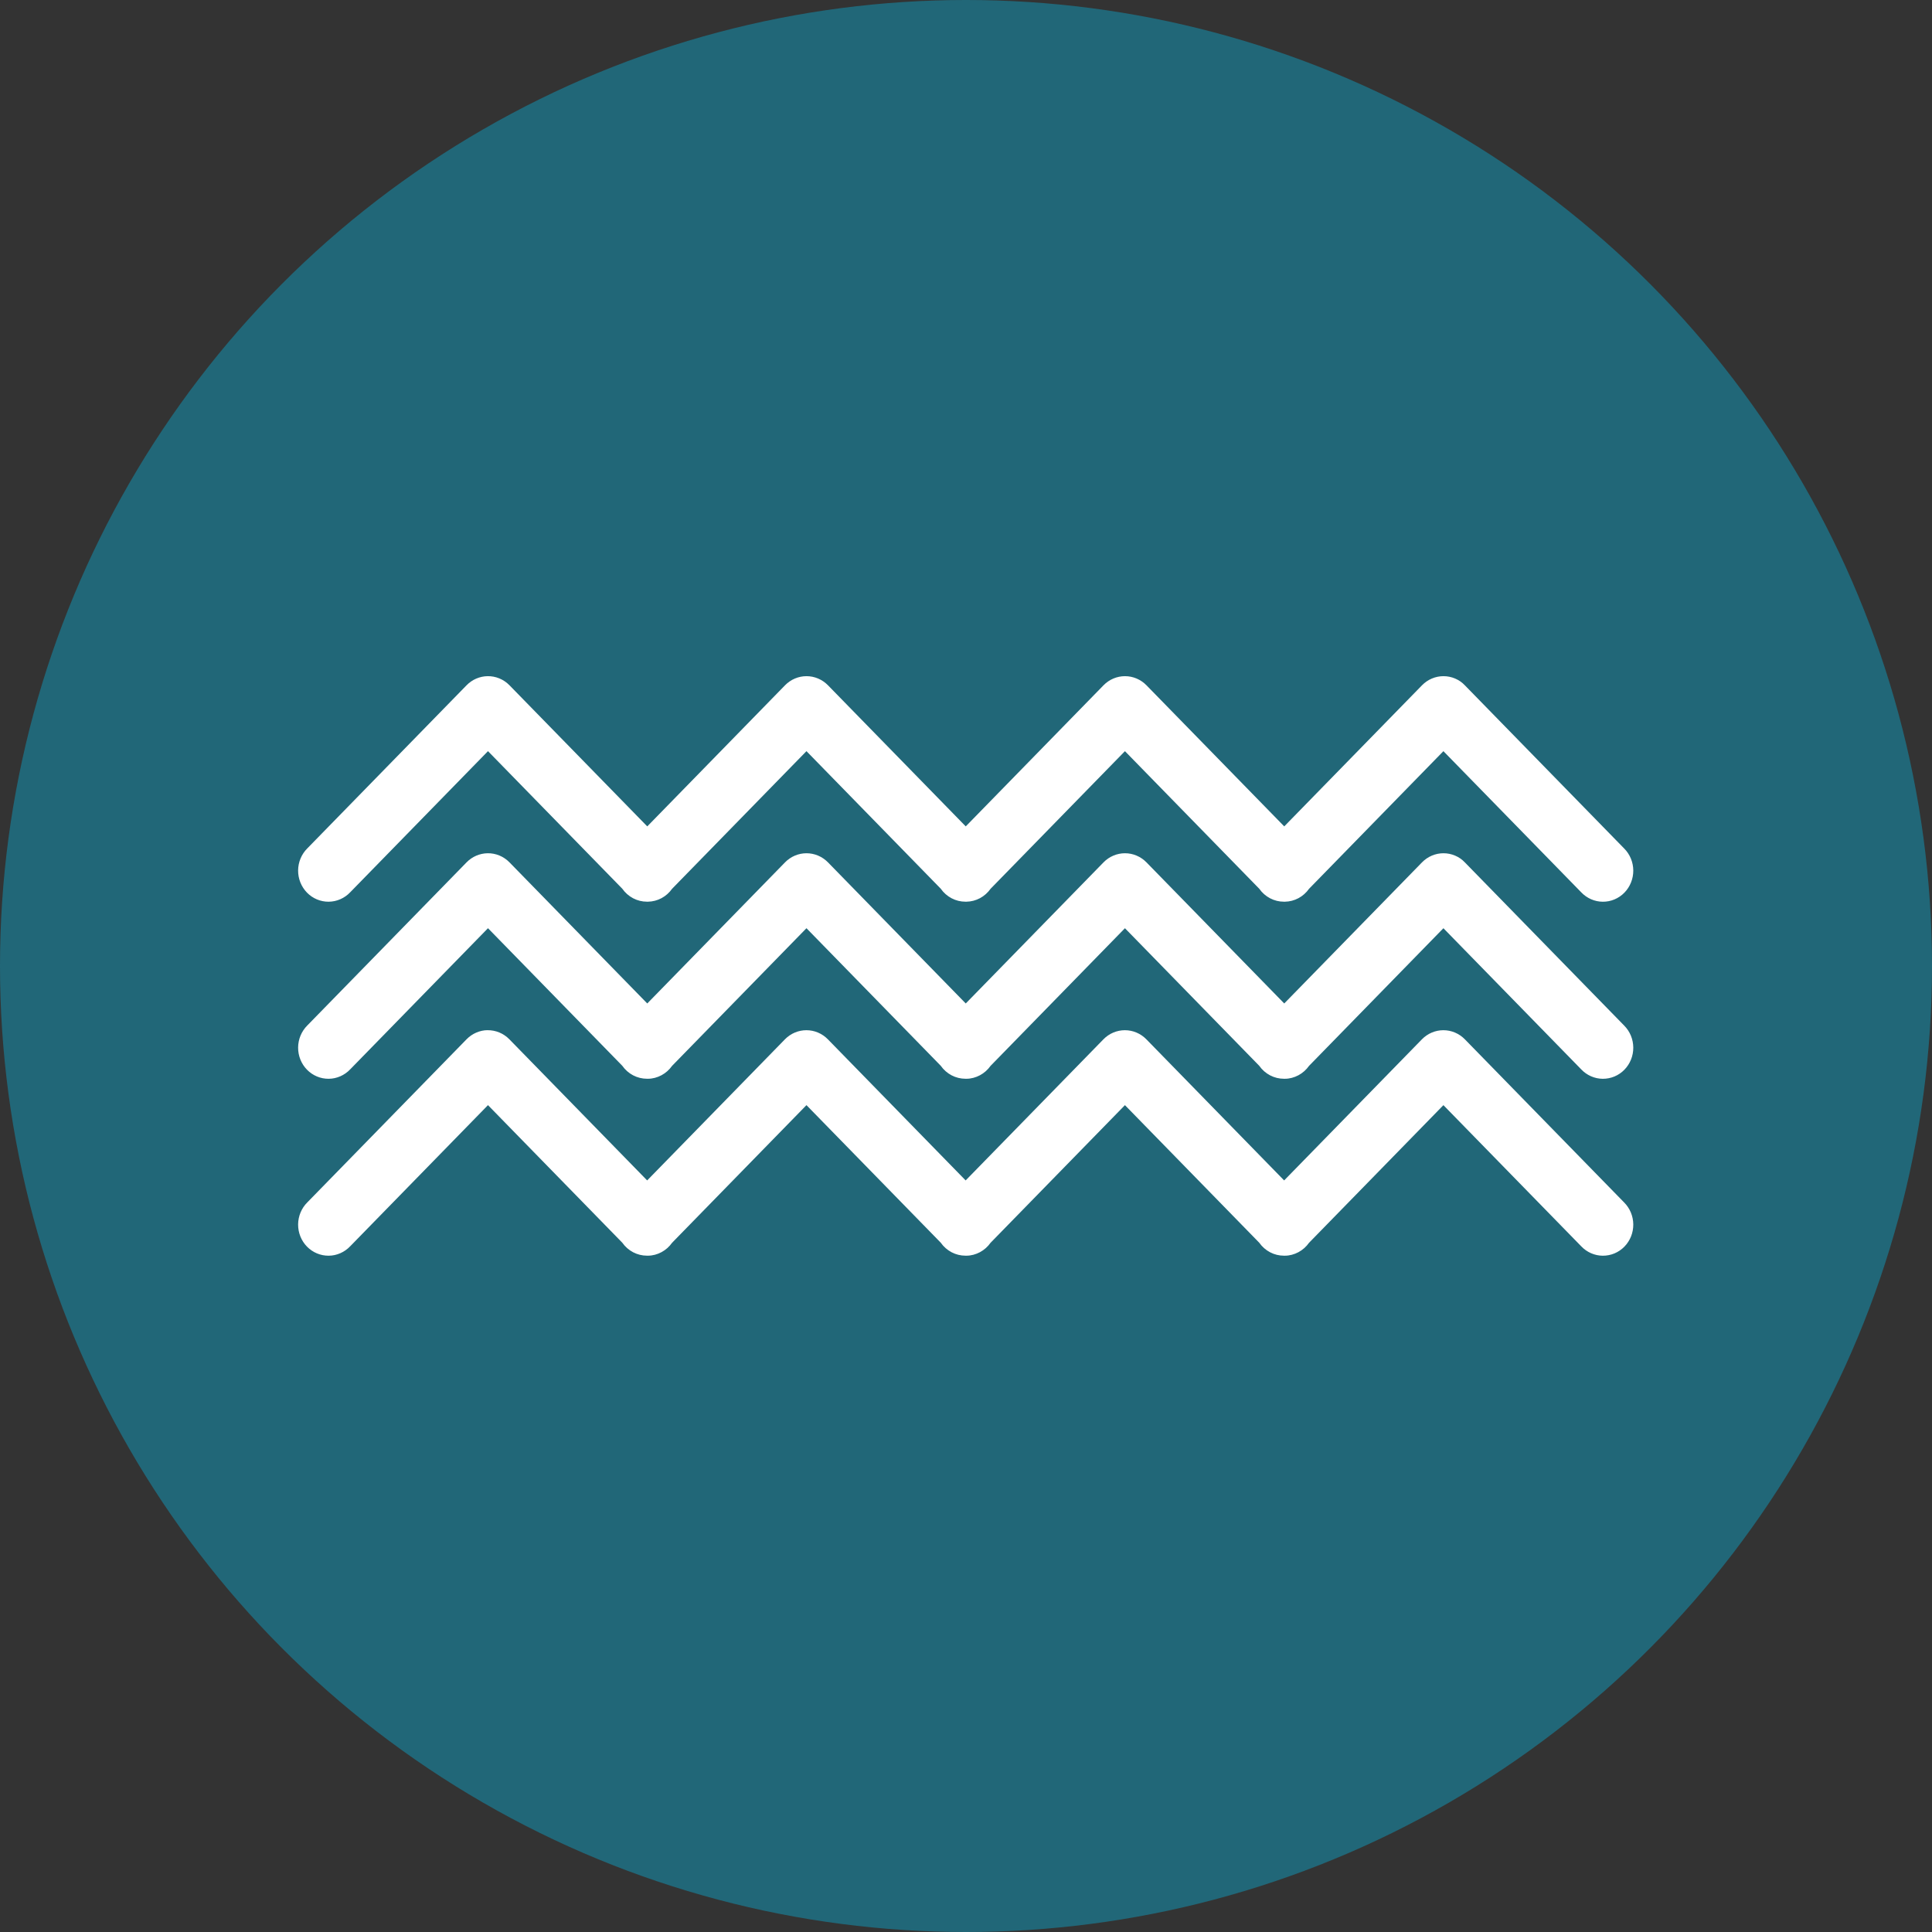 <?xml version="1.0" encoding="UTF-8" standalone="no"?>
<svg
   width="100"
   height="100"
   version="1.1"
   id="svg10"
   sodipodi:docname="źródło.svg"
   inkscape:version="1.1 (c68e22c387, 2021-05-23)"
   xmlns:inkscape="http://www.inkscape.org/namespaces/inkscape"
   xmlns:sodipodi="http://sodipodi.sourceforge.net/DTD/sodipodi-0.dtd"
   xmlns="http://www.w3.org/2000/svg"
   xmlns:svg="http://www.w3.org/2000/svg">
  <rect width="100%" height="100%" fill="#333333" stroke="none"/>
  <defs
     id="defs14" />
  <sodipodi:namedview
     id="namedview12"
     pagecolor="#ffffff"
     bordercolor="#666666"
     borderopacity="1.0"
     inkscape:pageshadow="2"
     inkscape:pageopacity="0.0"
     inkscape:pagecheckerboard="0"
     showgrid="false"
     inkscape:zoom="4.16"
     inkscape:cx="44.711538"
     inkscape:cy="53.365385"
     inkscape:window-width="1175"
     inkscape:window-height="880"
     inkscape:window-x="578"
     inkscape:window-y="121"
     inkscape:window-maximized="0"
     inkscape:current-layer="svg10" />
  <circle
     style="fill:#216778;stroke-width:4.32;stroke-miterlimit:10;stroke-opacity:0"
     id="path853"
     cx="50"
     cy="50"
     r="50" />
  <g
     id="g1068">
    <g
       id="g1059">
      <g
         id="g8"
         style="fill:#ffffff"
         transform="matrix(0.785,0,0,0.804,10.737,9.797)">
        <title
           id="title2">Layer 1</title>
        <g
           id="svg_1"
           style="fill:#ffffff">
          <path
             id="svg_2"
             overflow="visible"
             display="inline"
             visibility="visible"
             marker="none"
             fill-rule="evenodd"
             fill="#000000"
             d="m 18.471,54.135 c -0.257,0 -0.513,0.058 -0.75,0.158 -0.237,0.1 -0.454,0.246 -0.635,0.428 l -10.5,10.5 c -0.19,0.184 -0.342,0.406 -0.446,0.649 -0.104,0.243 -0.159,0.507 -0.161,0.771 -0.002,0.264 0.049,0.529 0.149,0.773 0.1,0.244 0.249,0.469 0.436,0.655 0.187,0.187 0.411,0.336 0.655,0.436 0.244,0.1 0.509,0.151 0.773,0.149 0.264,0 0.528,-0.057 0.771,-0.161 0.243,-0.104 0.465,-0.256 0.649,-0.446 l 9.086,-9.086 8.855,8.856 c 0.185,0.258 0.432,0.47 0.714,0.615 0.282,0.144 0.599,0.221 0.916,0.22 0.016,5e-4 0.033,8e-4 0.049,9e-4 0.005,-2e-4 0.009,-4e-4 0.013,-6e-4 0.311,0 0.62,-0.083 0.895,-0.227 0.275,-0.144 0.516,-0.353 0.698,-0.605 l 8.859,-8.859 8.855,8.856 c 0.185,0.258 0.432,0.47 0.714,0.615 0.282,0.144 0.599,0.221 0.916,0.22 0.016,5e-4 0.033,8e-4 0.049,9e-4 0.005,-2e-4 0.009,-4e-4 0.013,-6e-4 0.311,0 0.62,-0.083 0.895,-0.227 0.275,-0.144 0.516,-0.353 0.698,-0.605 l 8.859,-8.859 8.855,8.856 c 0.185,0.258 0.432,0.47 0.714,0.615 0.282,0.145 0.599,0.221 0.916,0.22 0.016,5e-4 0.033,8e-4 0.049,9e-4 0.005,-2e-4 0.009,-4e-4 0.013,-6e-4 0.311,0 0.62,-0.083 0.895,-0.227 0.275,-0.144 0.516,-0.353 0.698,-0.605 l 8.859,-8.859 9.086,9.086 c 0.184,0.19 0.406,0.342 0.649,0.446 0.243,0.104 0.507,0.159 0.771,0.161 0.264,0 0.529,-0.049 0.773,-0.149 0.244,-0.1 0.469,-0.249 0.655,-0.436 0.187,-0.187 0.336,-0.411 0.436,-0.655 0.1,-0.244 0.151,-0.509 0.149,-0.773 -0.002,-0.264 -0.057,-0.528 -0.161,-0.771 -0.104,-0.243 -0.256,-0.465 -0.446,-0.649 l -10.5,-10.5 c -0.185,-0.185 -0.407,-0.333 -0.649,-0.433 -0.242,-0.1 -0.503,-0.152 -0.765,-0.152 -0.262,0 -0.523,0.052 -0.765,0.152 -0.242,0.1 -0.464,0.248 -0.649,0.433 l -9.086,9.086 -9.086,-9.086 c -0.185,-0.185 -0.407,-0.333 -0.649,-0.433 -0.242,-0.1 -0.503,-0.152 -0.765,-0.152 -0.262,0 -0.523,0.052 -0.765,0.152 -0.242,0.1 -0.464,0.248 -0.649,0.433 l -9.086,9.086 -9.086,-9.086 c -0.185,-0.185 -0.407,-0.333 -0.649,-0.433 -0.242,-0.1 -0.503,-0.152 -0.765,-0.152 -0.262,0 -0.523,0.052 -0.765,0.152 -0.242,0.1 -0.464,0.248 -0.649,0.433 l -9.086,9.086 -9.086,-9.086 c -0.189,-0.189 -0.415,-0.339 -0.662,-0.439 -0.247,-0.1 -0.514,-0.15 -0.781,-0.146 z"
             style="fill:#ffffff" />
          <path
             id="svg_3"
             overflow="visible"
             display="inline"
             visibility="visible"
             marker="none"
             fill-rule="evenodd"
             fill="#000000"
             d="m 18.471,42.745 c -0.257,0.004 -0.513,0.058 -0.75,0.158 -0.237,0.1 -0.454,0.246 -0.635,0.428 l -10.5,10.5 c -0.19,0.184 -0.342,0.406 -0.446,0.649 -0.104,0.243 -0.159,0.507 -0.161,0.771 -0.002,0.264 0.049,0.529 0.149,0.773 0.1,0.244 0.249,0.469 0.436,0.655 0.187,0.187 0.411,0.336 0.655,0.436 0.244,0.1 0.509,0.151 0.773,0.149 0.264,0 0.528,-0.057 0.771,-0.161 0.243,-0.104 0.465,-0.256 0.649,-0.446 l 9.086,-9.086 8.855,8.856 c 0.185,0.258 0.432,0.47 0.714,0.615 0.282,0.144 0.599,0.221 0.916,0.22 0.016,5e-4 0.033,8e-4 0.049,9e-4 0.005,-2e-4 0.009,-4e-4 0.013,-6e-4 0.311,0 0.62,-0.083 0.895,-0.227 0.275,-0.144 0.516,-0.353 0.698,-0.605 l 8.859,-8.859 8.855,8.856 c 0.185,0.258 0.432,0.47 0.714,0.615 0.282,0.144 0.599,0.221 0.916,0.22 0.016,5e-4 0.033,8e-4 0.049,9e-4 0.005,-2e-4 0.009,-4e-4 0.013,-6e-4 0.311,0 0.62,-0.083 0.895,-0.227 0.275,-0.144 0.516,-0.353 0.698,-0.605 l 8.859,-8.859 8.855,8.856 c 0.185,0.258 0.432,0.47 0.714,0.615 0.282,0.145 0.599,0.221 0.916,0.22 0.016,5e-4 0.033,8e-4 0.049,9e-4 0.005,-2e-4 0.009,-4e-4 0.013,-6e-4 0.311,0 0.62,-0.083 0.895,-0.227 0.275,-0.144 0.516,-0.353 0.698,-0.605 l 8.859,-8.859 9.086,9.086 c 0.184,0.19 0.406,0.342 0.649,0.446 0.243,0.104 0.507,0.159 0.771,0.161 0.264,0 0.529,-0.049 0.773,-0.149 0.244,-0.1 0.469,-0.249 0.655,-0.436 0.187,-0.187 0.336,-0.411 0.436,-0.655 0.1,-0.244 0.151,-0.509 0.149,-0.773 -0.002,-0.264 -0.057,-0.528 -0.161,-0.771 -0.104,-0.243 -0.256,-0.465 -0.446,-0.649 l -10.5,-10.5 C 82.729,43.145 82.507,42.997 82.265,42.897 82.023,42.797 81.762,42.745 81.5,42.745 c -0.262,0 -0.523,0.052 -0.765,0.152 -0.242,0.1 -0.464,0.248 -0.649,0.433 l -9.086,9.086 -9.086,-9.086 C 61.729,43.145 61.507,42.997 61.265,42.897 61.023,42.797 60.762,42.745 60.5,42.745 c -0.262,0 -0.523,0.052 -0.765,0.152 -0.242,0.1 -0.464,0.248 -0.649,0.433 l -9.086,9.086 -9.086,-9.086 C 40.729,43.145 40.507,42.997 40.265,42.897 40.023,42.797 39.762,42.745 39.5,42.745 c -0.262,0 -0.523,0.052 -0.765,0.152 -0.242,0.1 -0.464,0.248 -0.649,0.433 l -9.086,9.086 -9.086,-9.086 c -0.189,-0.189 -0.415,-0.339 -0.662,-0.439 -0.247,-0.1 -0.514,-0.15 -0.781,-0.146 z"
             style="fill:#ffffff" />
          <path
             id="svg_4"
             overflow="visible"
             display="inline"
             visibility="visible"
             marker="none"
             fill-rule="evenodd"
             fill="#000000"
             d="m 18.471,31.345 c -0.257,0.004 -0.513,0.058 -0.75,0.158 -0.237,0.1 -0.454,0.246 -0.635,0.428 l -10.5,10.5 c -0.19,0.184 -0.342,0.406 -0.446,0.649 -0.104,0.243 -0.159,0.507 -0.161,0.771 -0.002,0.264 0.049,0.529 0.149,0.773 0.1,0.244 0.249,0.469 0.436,0.656 0.187,0.187 0.411,0.336 0.655,0.436 0.244,0.1 0.509,0.151 0.773,0.149 0.264,-0.002 0.528,-0.057 0.771,-0.161 0.243,-0.104 0.465,-0.256 0.649,-0.446 l 9.086,-9.086 8.855,8.856 c 0.185,0.258 0.432,0.47 0.714,0.615 0.282,0.145 0.599,0.221 0.916,0.22 0.016,5e-4 0.033,8e-4 0.049,9e-4 0.005,-2e-4 0.009,-4e-4 0.013,-6e-4 0.311,-0.005 0.62,-0.083 0.895,-0.227 0.275,-0.144 0.516,-0.353 0.698,-0.605 l 8.859,-8.859 8.855,8.856 c 0.185,0.258 0.432,0.47 0.714,0.615 0.282,0.145 0.599,0.221 0.916,0.22 0.016,5e-4 0.033,8e-4 0.049,9e-4 0.005,-2e-4 0.009,-4e-4 0.013,-6e-4 0.311,-0.005 0.62,-0.083 0.895,-0.227 0.275,-0.144 0.516,-0.353 0.698,-0.605 l 8.859,-8.859 8.855,8.856 c 0.185,0.258 0.432,0.47 0.714,0.615 0.282,0.145 0.599,0.221 0.916,0.22 0.016,5e-4 0.033,8e-4 0.049,9e-4 0.005,-2e-4 0.009,-4e-4 0.013,-6e-4 0.311,-0.005 0.62,-0.083 0.895,-0.227 0.275,-0.144 0.516,-0.353 0.698,-0.605 l 8.859,-8.859 9.086,9.086 c 0.184,0.189 0.406,0.342 0.649,0.446 0.243,0.104 0.507,0.159 0.771,0.161 0.264,0.002 0.529,-0.049 0.773,-0.149 0.244,-0.1 0.469,-0.249 0.655,-0.436 0.187,-0.187 0.336,-0.411 0.436,-0.656 0.1,-0.244 0.151,-0.509 0.149,-0.773 -0.002,-0.264 -0.057,-0.528 -0.161,-0.771 -0.104,-0.243 -0.256,-0.465 -0.446,-0.649 l -10.5,-10.5 C 82.729,31.745 82.507,31.597 82.265,31.497 82.023,31.397 81.762,31.345 81.5,31.345 c -0.262,0 -0.523,0.052 -0.765,0.152 -0.242,0.1 -0.464,0.248 -0.649,0.433 l -9.086,9.086 -9.086,-9.086 C 61.729,31.745 61.507,31.597 61.265,31.497 61.023,31.397 60.762,31.345 60.5,31.345 c -0.262,0 -0.523,0.052 -0.765,0.152 -0.242,0.1 -0.464,0.248 -0.649,0.433 l -9.086,9.086 -9.086,-9.086 C 40.729,31.745 40.507,31.597 40.265,31.497 40.023,31.397 39.762,31.345 39.5,31.345 c -0.262,0 -0.523,0.052 -0.765,0.152 -0.242,0.1 -0.464,0.248 -0.649,0.433 l -9.086,9.086 -9.086,-9.086 c -0.189,-0.189 -0.415,-0.339 -0.662,-0.439 -0.247,-0.1 -0.514,-0.15 -0.781,-0.146 z"
             style="fill:#ffffff" />
        </g>
      </g>
    </g>
  </g>
</svg>
